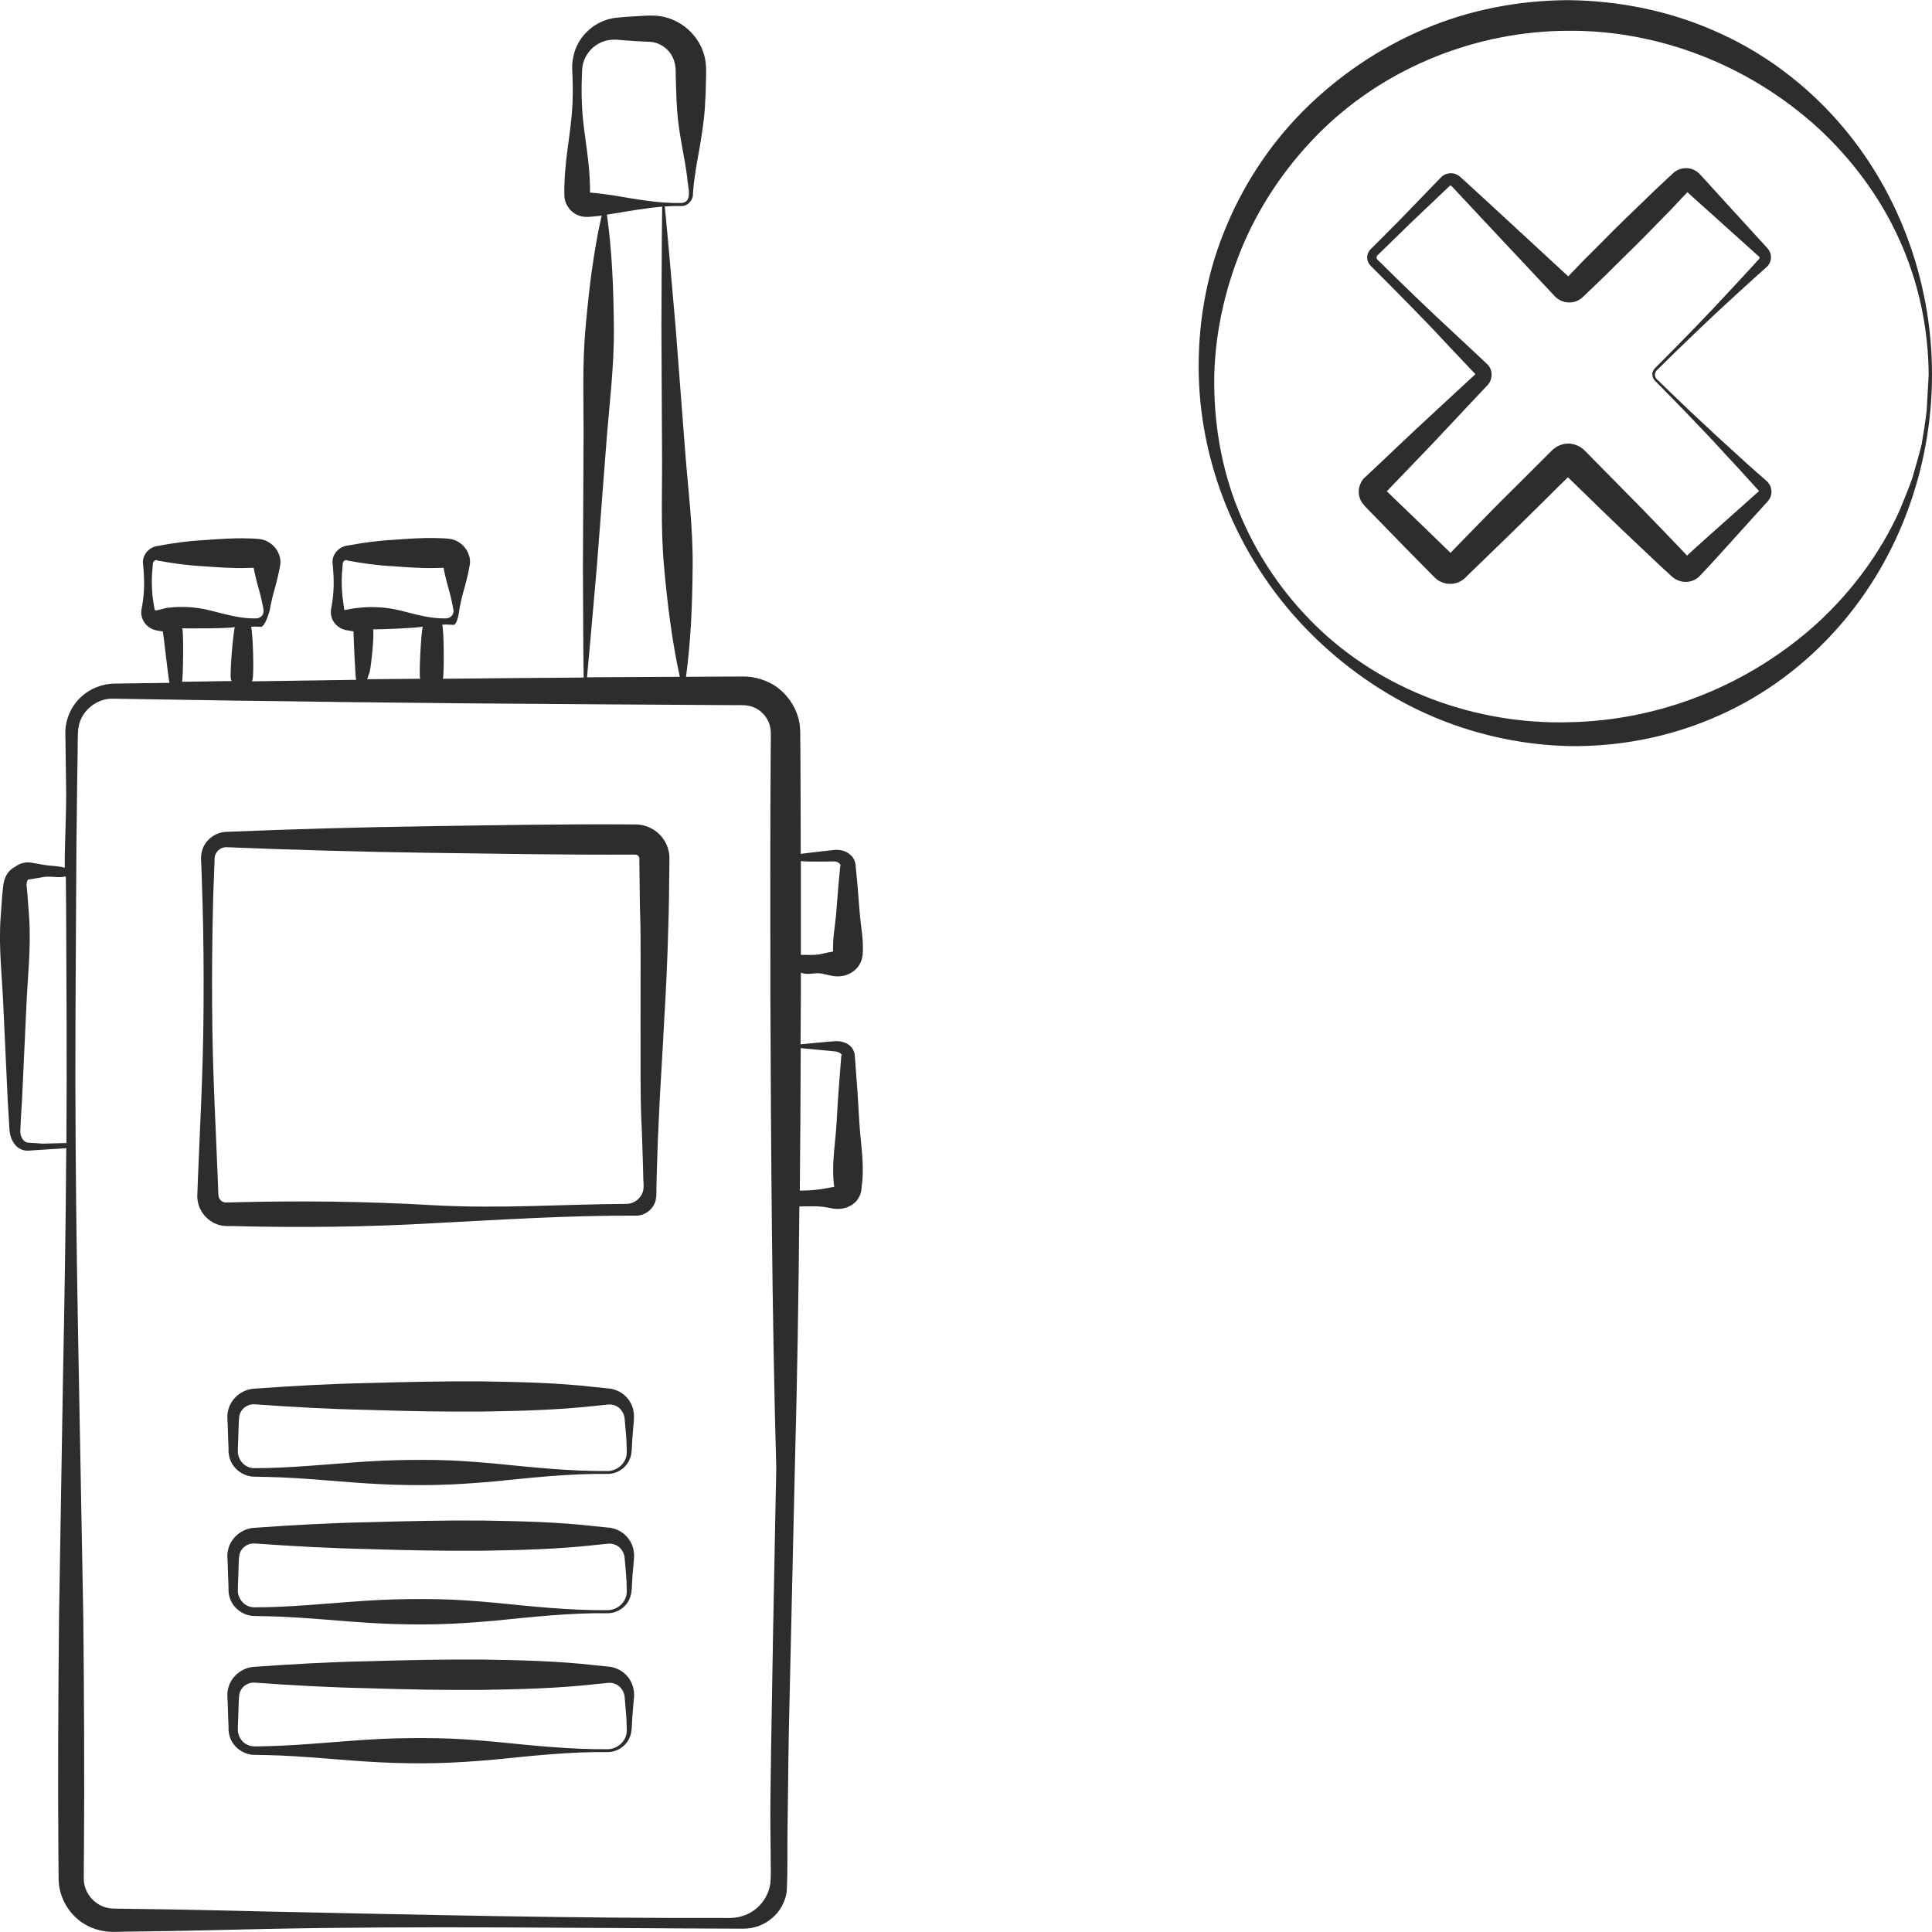 <?xml version="1.0" encoding="utf-8"?>
<!-- Generator: Adobe Illustrator 24.1.2, SVG Export Plug-In . SVG Version: 6.00 Build 0)  -->
<svg version="1.1" id="Layer_1" xmlns="http://www.w3.org/2000/svg" xmlns:xlink="http://www.w3.org/1999/xlink" x="0px" y="0px"
	 viewBox="0 0 128 128" style="enable-background:new 0 0 128 128;" xml:space="preserve">
<style type="text/css">
	.st0{fill:#2D2D2D;}
</style>
<g>
	<path class="st0" d="M121.33,7.55c-2.18-2.35-4.88-4.29-7.87-5.56c-2.99-1.3-6.26-1.94-9.53-1.98c-3.27,0.01-6.55,0.63-9.56,1.91
		c-3.01,1.27-5.75,3.14-8.04,5.44c-2.29,2.3-4.08,5.08-5.26,8.07c-1.2,2.99-1.72,6.22-1.65,9.4c0.15,6.39,2.87,12.55,7.33,17.05
		c2.23,2.25,4.87,4.12,7.8,5.43c2.93,1.31,6.14,2.04,9.38,2.12c3.24,0.05,6.51-0.56,9.5-1.83c3-1.25,5.7-3.17,7.88-5.51
		c4.41-4.7,6.69-11.02,6.69-17.26C128.01,18.58,125.72,12.26,121.33,7.55z M127.31,29.45c-0.18,0.75-0.41,1.49-0.62,2.24
		c-0.25,0.73-0.56,1.44-0.85,2.16c-1.28,2.82-3.16,5.33-5.4,7.4c-4.52,4.12-10.45,6.5-16.53,6.6c-6.06,0.16-12.3-2.06-16.74-6.4
		c-2.21-2.16-3.97-4.77-5.12-7.63c-1.16-2.85-1.66-5.94-1.6-8.99c0.08-3.05,0.8-6.05,2-8.82c1.22-2.77,2.98-5.27,5.13-7.38
		c4.32-4.22,10.31-6.58,16.32-6.59c6.03-0.05,11.99,2.3,16.51,6.4c2.24,2.06,4.13,4.57,5.4,7.38c1.29,2.81,1.95,5.91,1.97,9.01
		l-0.13,2.32C127.57,27.92,127.44,28.68,127.31,29.45z"/>
	<path class="st0" d="M117,31.83l-0.17-0.15l-0.34-0.3l-0.68-0.6l-1.34-1.22c-0.9-0.81-1.77-1.65-2.66-2.47l-1.31-1.26l-0.65-0.63
		c-0.24-0.17-0.27-0.46-0.1-0.65c1.72-1.7,3.46-3.38,5.25-5.01l1.34-1.22l0.68-0.61c0.16-0.12,0.33-0.42,0.31-0.68
		c0-0.13-0.03-0.27-0.1-0.39c-0.06-0.12-0.17-0.24-0.21-0.28l-2.45-2.68l-1.22-1.34l-0.61-0.67l-0.17-0.18
		c-0.13-0.13-0.3-0.23-0.48-0.29c-0.36-0.12-0.77-0.06-1.09,0.15c-0.07,0.04-0.18,0.14-0.19,0.16l-0.08,0.08l-0.17,0.15l-0.33,0.31
		l-0.66,0.62l-1.3,1.26c-0.88,0.83-1.73,1.69-2.58,2.55c-0.43,0.43-0.86,0.85-1.27,1.29l-0.52,0.54l-5.1-4.71l-1.34-1.23l-0.67-0.61
		c-0.02-0.02-0.07-0.06-0.13-0.11c-0.06-0.04-0.12-0.08-0.18-0.1c-0.13-0.06-0.27-0.08-0.41-0.07c-0.14,0.01-0.27,0.04-0.39,0.11
		c-0.12,0.06-0.24,0.18-0.27,0.22l-2.52,2.61l-1.28,1.29l-0.64,0.64l-0.16,0.16c-0.08,0.08-0.15,0.19-0.19,0.3
		c-0.08,0.23-0.04,0.48,0.09,0.68c0.08,0.11,0.14,0.16,0.19,0.21l0.16,0.16l0.32,0.32l0.64,0.64l1.27,1.29
		c0.85,0.86,1.69,1.73,2.51,2.62l1.95,2.06c-1.76,1.64-3.56,3.27-5.31,4.94l-1.32,1.25l-0.66,0.62l-0.05,0.04
		c-0.03,0.04-0.07,0.07-0.1,0.11c-0.06,0.08-0.12,0.16-0.16,0.26c-0.09,0.18-0.13,0.38-0.13,0.58c0,0.2,0.05,0.4,0.14,0.58
		c0.08,0.17,0.28,0.37,0.29,0.39l2.53,2.6l1.27,1.29l0.64,0.65l0.17,0.17c0.15,0.15,0.35,0.27,0.56,0.34
		c0.42,0.14,0.89,0.08,1.26-0.17c0.08-0.05,0.2-0.15,0.23-0.19l0.08-0.08l0.16-0.16l0.33-0.32l0.65-0.63l1.3-1.26
		c0.87-0.84,1.73-1.69,2.59-2.54l1.29-1.28l0.37-0.36c1.61,1.56,3.21,3.14,4.85,4.67l1.32,1.25l0.67,0.61
		c0.01,0.01,0.1,0.1,0.18,0.15c0.08,0.06,0.17,0.11,0.27,0.15c0.19,0.08,0.39,0.11,0.59,0.1c0.2-0.01,0.4-0.07,0.57-0.17
		c0.09-0.05,0.17-0.11,0.24-0.18l0.05-0.05l0.02-0.02l0.04-0.04c0.83-0.88,1.64-1.78,2.45-2.68l1.22-1.35l0.61-0.67l0.16-0.18
		c0.1-0.11,0.17-0.24,0.21-0.38c0.08-0.28,0.02-0.59-0.16-0.82C117.11,31.91,117.06,31.89,117,31.83z M116.49,32.59
		c-0.01,0-0.01,0-0.02,0.01l-0.16,0.14l-0.68,0.61l-1.36,1.21c-0.84,0.75-1.68,1.49-2.5,2.25l-0.45-0.48l-1.26-1.31
		c-1.67-1.75-3.39-3.45-5.08-5.18c-0.32-0.32-0.81-0.5-1.26-0.44c-0.23,0.03-0.45,0.11-0.65,0.24c-0.09,0.06-0.2,0.15-0.25,0.2
		l-0.08,0.08l-0.64,0.64l-1.28,1.28c-0.86,0.85-1.72,1.7-2.56,2.57l-1.27,1.3l-0.63,0.65l-0.26,0.27l-0.48-0.47l-1.3-1.26
		l-2.44-2.35l0.42-0.44l1.26-1.31c1.69-1.74,3.31-3.51,4.99-5.28c0.21-0.22,0.31-0.55,0.26-0.85c-0.02-0.15-0.08-0.3-0.17-0.42
		c-0.04-0.06-0.11-0.13-0.14-0.15l-0.08-0.08l-0.66-0.62l-1.33-1.24c-0.89-0.82-1.77-1.65-2.64-2.49l-1.3-1.26l-1.25-1.23
		c-0.04-0.05-0.05-0.12-0.03-0.18c0.01-0.03,0.03-0.06,0.05-0.08l0.16-0.16l0.65-0.63l1.3-1.27l2.63-2.5
		c0.07-0.07,0.06-0.06,0.08-0.06c0.01,0,0.03,0,0.04,0c0.01,0,0.03,0.01,0.04,0.02c0.01,0,0.01,0.01,0.01,0.01
		c0,0,0.01,0.01,0.04,0.04l0.62,0.66l1.24,1.33l4.97,5.3c0.28,0.28,0.69,0.42,1.08,0.37c0.2-0.02,0.39-0.09,0.56-0.2
		c0.08-0.05,0.18-0.13,0.21-0.17l0.08-0.08l0.66-0.63c0.44-0.41,0.87-0.84,1.3-1.27c0.86-0.85,1.73-1.69,2.57-2.56l1.27-1.3
		l0.62-0.66l0.31-0.33l0.09-0.1l0.63,0.57l1.35,1.21l2.7,2.43c0.08,0.07,0.07,0.06,0.08,0.07c0.01,0.01,0.02,0.02,0.02,0.04
		c0,0.04,0.03,0.05-0.04,0.12l-0.61,0.67l-1.23,1.33c-1.64,1.78-3.33,3.51-5.04,5.22c-0.13,0.13-0.2,0.31-0.17,0.49
		c0.01,0.18,0.15,0.35,0.26,0.44l0.64,0.65l1.27,1.3c0.83,0.88,1.68,1.74,2.49,2.64l1.23,1.33l1.17,1.29
		C116.51,32.57,116.5,32.59,116.49,32.59z"/>
	<path class="st0" d="M56.66,70.3l-0.02-0.25l-0.01-0.13c0-0.08-0.02-0.17-0.05-0.24c-0.11-0.31-0.35-0.49-0.56-0.58
		c-0.22-0.1-0.45-0.13-0.66-0.12l-0.52,0.04c-0.6,0.05-1.2,0.11-1.8,0.17c0.01-1.14,0.01-2.28,0.02-3.43c0-0.57,0-0.75,0-1.32
		c0.47,0.2,0.94-0.04,1.41,0.07c0.28,0.07,0.56,0.12,0.83,0.17c0.45,0.04,1.02-0.05,1.47-0.54c0.11-0.12,0.21-0.28,0.28-0.46
		c0.04-0.09,0.06-0.18,0.08-0.28c0.01-0.05,0.01-0.1,0.02-0.15l0.01-0.09c0.01-0.14,0.01-0.28,0.01-0.41c0-0.28-0.02-0.55-0.05-0.83
		c-0.06-0.55-0.14-1.1-0.18-1.65l-0.13-1.65l-0.08-0.83l-0.04-0.41c0-0.22-0.12-0.53-0.28-0.68c-0.33-0.34-0.76-0.42-1.11-0.39
		l-0.83,0.09c-0.47,0.05-0.94,0.11-1.42,0.17c0-2.19-0.01-4.37-0.02-6.56l-0.01-0.99l0-0.49c-0.01-0.22-0.02-0.44-0.06-0.66
		c-0.16-0.87-0.65-1.68-1.34-2.23c-0.68-0.56-1.62-0.84-2.45-0.82l-1.98,0.01l-1.74,0.01c0.33-2.45,0.42-4.88,0.44-7.32
		c0.03-2.65-0.33-5.29-0.52-7.93l-0.61-7.93c-0.24-2.64-0.45-5.29-0.71-7.93c0-0.02-0.01-0.03-0.02-0.05
		c0.36-0.03,0.73-0.04,1.09-0.03c0.44,0.03,0.82-0.41,0.79-0.83c0.03-0.37,0.06-0.74,0.12-1.11c0.09-0.74,0.25-1.47,0.37-2.21
		c0.12-0.74,0.23-1.47,0.29-2.21c0.05-0.74,0.08-1.47,0.09-2.21c0-0.2,0.01-0.34,0-0.58c-0.01-0.25-0.04-0.51-0.1-0.75
		c-0.12-0.49-0.35-0.96-0.67-1.35c-0.62-0.79-1.58-1.3-2.57-1.36c-0.12-0.01-0.25-0.01-0.37-0.01l-0.29,0.01l-0.56,0.03
		c-0.37,0.03-0.74,0.04-1.11,0.08c-0.16,0.02-0.45,0.03-0.66,0.09c-0.23,0.05-0.45,0.13-0.66,0.23c-0.42,0.2-0.78,0.48-1.07,0.81
		c-0.59,0.66-0.85,1.54-0.81,2.35c0.04,0.74,0.05,1.47,0.02,2.21c-0.06,1.47-0.36,2.95-0.48,4.42c-0.03,0.37-0.05,0.74-0.06,1.11
		c-0.01,0.19,0,0.35,0,0.57c0,0.43,0.22,0.84,0.55,1.11c0.16,0.13,0.36,0.23,0.57,0.28c0.1,0.02,0.21,0.04,0.31,0.04l0.08,0l0.04,0
		l0.07,0l0.56-0.05c0.1-0.01,0.19-0.02,0.29-0.04c-0.55,2.45-0.84,4.9-1.06,7.37c-0.25,2.64-0.11,5.3-0.14,7.95l-0.04,7.95
		c0.02,2.45,0.01,4.89,0.05,7.34c-3.11,0.02-6.22,0.05-9.33,0.08c0.09-0.15,0.08-3.24-0.04-3.58c0.28-0.03,0.45,0,0.73,0.01
		c0.28,0.01,0.39-0.9,0.41-1.04c0.02-0.12,0.04-0.24,0.07-0.36c0.09-0.49,0.25-0.97,0.37-1.46c0.06-0.24,0.13-0.49,0.17-0.73
		l0.07-0.36l0.01-0.09l0.01-0.05l0-0.1c0-0.14-0.02-0.29-0.07-0.42c-0.17-0.56-0.67-1-1.27-1.09c-0.07-0.01-0.15-0.02-0.22-0.02
		l-0.09-0.01l-0.18-0.01l-0.37-0.01c-0.98-0.03-1.96,0.05-2.94,0.12c-0.98,0.05-1.96,0.19-2.94,0.37c-0.44,0.04-0.8,0.33-0.95,0.69
		c-0.08,0.17-0.1,0.4-0.07,0.54l0.03,0.36c0.04,0.49,0.05,0.97,0.02,1.46c-0.02,0.24-0.04,0.49-0.08,0.73l-0.06,0.36
		c-0.02,0.08-0.06,0.32,0,0.54c0.09,0.43,0.46,0.81,0.94,0.92l0.46,0.08c0.02,0,0.04,0.01,0.07,0.01c-0.01,0.01,0.12,3.06,0.17,3.21
		c-2.35,0.03-4.56,0.07-6.91,0.1c0.01-0.01,0.02-0.02,0.03-0.04c0.14-0.19,0.05-3.24-0.08-3.57c0.28-0.03,0.37-0.01,0.65,0
		c0.28,0.01,0.58-1.02,0.6-1.15c0.02-0.12,0.04-0.24,0.07-0.36c0.09-0.49,0.25-0.97,0.37-1.46c0.06-0.24,0.12-0.49,0.17-0.73
		l0.07-0.36l0.01-0.09l0.01-0.05l0-0.1c0-0.14-0.02-0.29-0.07-0.42c-0.17-0.56-0.67-1-1.27-1.09c-0.07-0.01-0.15-0.02-0.22-0.02
		l-0.09-0.01l-0.18-0.01l-0.37-0.01c-0.98-0.03-1.96,0.05-2.94,0.12c-0.98,0.05-1.96,0.19-2.94,0.37c-0.44,0.04-0.8,0.33-0.95,0.69
		c-0.08,0.17-0.1,0.4-0.07,0.54l0.03,0.36c0.04,0.49,0.05,0.97,0.02,1.46c-0.02,0.24-0.04,0.49-0.08,0.73l-0.06,0.36
		c-0.02,0.08-0.06,0.32,0,0.54c0.09,0.43,0.46,0.81,0.94,0.92l0.46,0.08c0.02,0,0.37,3.19,0.44,3.4c-1.22,0.02-2.43,0.03-3.65,0.05
		c-0.78,0.01-1.56,0.31-2.14,0.82c-0.59,0.51-0.97,1.23-1.08,1.99c-0.03,0.18-0.03,0.39-0.03,0.56l0.01,0.49l0.01,0.98l0.03,1.97
		c0.03,1.84-0.1,3.55-0.09,5.39c-0.5-0.14-0.87-0.1-1.37-0.19l-0.76-0.13l-0.19-0.03c-0.04-0.01-0.22-0.01-0.32,0.01
		c-0.24,0.03-0.46,0.14-0.64,0.27C0.58,57.64,0.37,58,0.27,58.38C0.22,58.55,0.2,58.8,0.19,58.9l-0.04,0.38l-0.11,1.51
		c-0.14,2.01,0.11,4.03,0.19,6.04l0.28,6.04l0.09,1.51c0.02,0.25,0.01,0.49,0.08,0.82c0.08,0.3,0.23,0.6,0.49,0.81
		c0.13,0.1,0.29,0.18,0.47,0.21c0.2,0.03,0.31,0,0.44,0l0.76-0.05l1.52-0.1c0.01,0,0.02-0.01,0.03-0.01
		c-0.03,5.13-0.12,10.27-0.22,15.4l-0.26,15.76c-0.05,5.25-0.08,10.51-0.04,15.76l0.01,0.98l0,0.49c0.01,0.21,0.02,0.42,0.06,0.63
		c0.16,0.84,0.62,1.61,1.29,2.14c0.65,0.53,1.55,0.8,2.35,0.77l1.98-0.03c2.65-0.03,5.29-0.1,7.94-0.16
		c10.58-0.22,21.17-0.05,31.75-0.02c0.68,0,1.37-0.24,1.89-0.69c0.53-0.44,0.88-1.07,0.98-1.75c0.08-1.34,0.03-3.11,0.06-4.43
		c0.04-2.63,0.05-5.25,0.12-7.88l0.36-15.76c0.16-5.92,0.25-11.41,0.3-17.34c0.69,0,1.24-0.05,1.86,0.07
		c0.18,0.03,0.32,0.07,0.52,0.09c0.27,0.02,0.57-0.01,0.87-0.14c0.29-0.13,0.63-0.37,0.8-0.85c0.04-0.12,0.06-0.24,0.07-0.37
		l0.01-0.13l0.03-0.25c0.14-1.35-0.11-2.69-0.19-4.04C56.86,72.99,56.77,71.64,56.66,70.3z M55.3,57.07
		c0.2,0.02,0.35,0.14,0.38,0.23c0.02,0.06,0,0.02-0.01,0.08l-0.04,0.41l-0.08,0.83l-0.13,1.65c-0.04,0.55-0.12,1.1-0.18,1.65
		c-0.03,0.28-0.05,0.55-0.05,0.83c0,0.1,0,0.19,0.01,0.29c-0.24,0.04-0.49,0.09-0.73,0.15c-0.47,0.11-0.85,0.07-1.41,0.07
		c0-2.28,0-3.93,0-6.21C53.53,57.11,55.3,57.07,55.3,57.07z M4.4,75.55c0,0.07,0,0.13,0,0.2c-0.01,0-0.02-0.01-0.03-0.02l-1.52,0.04
		l-0.76-0.05c-0.3-0.01-0.39-0.03-0.52-0.16c-0.12-0.12-0.2-0.31-0.22-0.5c-0.02-0.17,0.02-0.44,0.02-0.69l0.09-1.51l0.28-6.04
		c0.08-2.01,0.33-4.03,0.19-6.04l-0.11-1.51l-0.06-0.61c0-0.12,0.02-0.23,0.05-0.3l0.03-0.07c0,0,0-0.01,0.01-0.01
		c0,0,0.01-0.01,0.05-0.01l0.19-0.03l0.76-0.13c0.5-0.1,1.01,0.09,1.51-0.05c0,0.72,0.02,1.15,0.02,1.87
		C4.4,65.19,4.44,70.29,4.4,75.55z M39.55,12.8l-0.46-0.04c0-0.13,0-0.27,0-0.39c-0.01-0.37-0.03-0.74-0.06-1.11
		c-0.12-1.48-0.43-2.95-0.48-4.42c-0.03-0.74-0.02-1.48,0.02-2.21c0.02-0.66,0.39-1.26,0.88-1.61c0.25-0.18,0.52-0.29,0.8-0.35
		c0.14-0.03,0.28-0.04,0.42-0.04c0.07-0.01,0.14,0,0.21,0l0.24,0.02c0.37,0.04,0.74,0.05,1.11,0.08l0.56,0.03l0.27,0.01l0.19,0.02
		c0.49,0.09,0.92,0.38,1.19,0.78c0.13,0.2,0.22,0.41,0.27,0.64c0.02,0.11,0.04,0.23,0.05,0.34c0.01,0.12,0,0.35,0.01,0.52
		c0.02,0.74,0.04,1.48,0.09,2.21c0.05,0.74,0.16,1.47,0.29,2.21c0.13,0.74,0.28,1.48,0.37,2.21c0.04,0.68,0.42,1.7-0.39,1.75
		c-1.49,0.03-2.97-0.25-4.46-0.5C40.29,12.9,39.92,12.84,39.55,12.8z M39.54,37.57l0.61-7.93c0.19-2.64,0.55-5.28,0.52-7.93
		c-0.02-2.49-0.11-4.99-0.46-7.49c0.15-0.02,0.31-0.05,0.46-0.07c1.07-0.18,2.15-0.37,3.22-0.46c-0.01,0.01-0.02,0.03-0.02,0.04
		c-0.04,2.65-0.03,5.3-0.05,7.96l0.04,7.95c0.03,2.65-0.11,5.31,0.14,7.95c0.22,2.42,0.51,4.84,1.04,7.25l-5.79,0.03
		c-0.12,0-0.24,0-0.36,0C39.12,42.44,39.32,40.01,39.54,37.57z M23.3,40.33l-0.49,0.09l-0.07-0.53c-0.04-0.24-0.07-0.49-0.08-0.73
		c-0.03-0.49-0.03-0.97,0.02-1.46l0.03-0.36c0.01-0.1,0.04-0.12,0.08-0.17c0.07-0.08,0.19-0.07,0.24-0.03
		c0.98,0.18,1.96,0.32,2.94,0.37c0.98,0.07,1.96,0.15,2.94,0.12l0.37-0.01l0.11,0l0.03,0.18c0.05,0.24,0.11,0.49,0.17,0.73
		c0.13,0.49,0.28,0.97,0.37,1.46c0.03,0.12,0.05,0.24,0.07,0.36c0.03,0.11,0.02,0.19-0.01,0.29c-0.06,0.19-0.26,0.33-0.47,0.33
		c-0.98,0.03-1.96-0.25-2.94-0.5c-0.98-0.25-1.96-0.31-2.94-0.19C23.55,40.29,23.42,40.31,23.3,40.33z M27.84,44.97
		c-1.17,0.01-2.34,0.02-3.51,0.03c0.05-0.15,0.09-0.3,0.15-0.44c0.11-0.36,0.34-2.7,0.23-2.86c0.63,0,2.7-0.08,3.3-0.18
		C27.9,41.84,27.74,44.81,27.84,44.97z M11.08,40.27c-0.12,0.01-0.72,0.2-0.78,0.17c-0.03-0.02-0.06-0.03-0.08-0.19l-0.06-0.36
		c-0.04-0.24-0.07-0.49-0.08-0.73c-0.03-0.49-0.03-0.97,0.02-1.46l0.03-0.36c0.01-0.1,0.04-0.12,0.08-0.17
		c0.08-0.08,0.19-0.07,0.24-0.03c0.98,0.18,1.96,0.32,2.94,0.37c0.98,0.07,1.96,0.15,2.94,0.12l0.37-0.01l0.11,0l0.03,0.18
		c0.05,0.24,0.11,0.49,0.17,0.73c0.13,0.49,0.28,0.97,0.37,1.46c0.03,0.12,0.05,0.24,0.07,0.36c0.02,0.11,0.02,0.19-0.01,0.29
		c-0.06,0.19-0.26,0.33-0.47,0.33c-0.98,0.03-1.96-0.25-2.94-0.5C13.04,40.21,12.06,40.15,11.08,40.27z M15.32,45.07
		c0.01,0.02,0.03,0.04,0.04,0.05c-1.23,0.02-2.07,0.03-3.3,0.05c0.07-0.21,0.12-3.38,0.01-3.54c0.63,0,2.89,0.02,3.49-0.08
		C15.45,41.87,15.18,44.88,15.32,45.07z M51.04,120.86l0.02,1.97c-0.01,0.65,0.04,1.33-0.02,1.95c-0.09,0.62-0.41,1.21-0.89,1.63
		c-0.48,0.42-1.11,0.65-1.75,0.66c-10.58,0.03-20.3-0.21-30.88-0.43c-2.65-0.06-5.29-0.13-7.94-0.16l-1.98-0.03
		c-0.52,0-0.96-0.16-1.33-0.47c-0.36-0.3-0.61-0.73-0.69-1.18c-0.02-0.11-0.03-0.23-0.03-0.35l0-0.49l0.01-0.98
		c0.04-5.25,0.01-10.51-0.04-15.76L5.23,91.46c-0.1-5.25-0.19-10.51-0.22-15.76c-0.04-5.25,0-10.51,0.03-15.76
		c0.01-2.63,0.03-5.25,0.07-7.88l0.03-1.97l0.01-0.98l0.01-0.49c0.01-0.16,0.01-0.28,0.04-0.42c0.16-1.1,1.21-1.95,2.3-1.91
		c10.58,0.18,21.17,0.31,31.75,0.37l7.94,0.05l1.98,0.01c0.49,0,0.89,0.14,1.23,0.42c0.34,0.28,0.56,0.67,0.64,1.09
		c0.02,0.1,0.02,0.21,0.03,0.32l0,0.49L51.06,50c-0.04,5.25-0.02,10.51-0.02,15.76c0.04,10.51,0.1,21.01,0.39,31.52
		C51.43,97.28,51,118.23,51.04,120.86z M55.74,69.92l-0.01,0.13l-0.02,0.25c-0.11,1.35-0.21,2.69-0.28,4.04
		c-0.08,1.35-0.33,2.69-0.19,4.04l0.03,0.25c-0.13,0.02-0.29,0.05-0.42,0.08c-0.62,0.12-1.18,0.17-1.86,0.17
		c0.03-3.26,0.05-6.18,0.06-9.44c0.6,0.06,1.2,0.12,1.8,0.17l0.5,0.05c0.12,0.02,0.24,0.06,0.32,0.12c0.08,0.06,0.12,0.13,0.1,0.15
		C55.75,69.91,55.74,69.92,55.74,69.92z"/>
	<path class="st0" d="M44.09,55.82c-0.23-0.44-0.61-0.8-1.07-1c-0.23-0.1-0.47-0.17-0.72-0.19l-0.19-0.01l-0.11,0l-0.21,0
		c-4.46-0.03-8.92,0.05-13.38,0.12c-4.46,0.06-8.92,0.19-13.38,0.37c-0.8,0.01-1.52,0.6-1.67,1.36c-0.08,0.42-0.02,0.66-0.02,0.94
		l0.03,0.83c0.04,1.11,0.07,2.21,0.09,3.32c0.04,2.21,0.04,4.43,0.01,6.64c-0.03,2.21-0.12,4.43-0.22,6.64l-0.14,3.32l-0.03,0.83
		l-0.01,0.21c0,0.09,0,0.21,0.02,0.31c0.03,0.21,0.09,0.43,0.19,0.62c0.2,0.39,0.53,0.72,0.93,0.91c0.2,0.1,0.42,0.16,0.65,0.18
		l0.17,0.01l0.11,0l0.21,0c4.46,0.11,8.92,0.07,13.38-0.19c4.46-0.23,8.92-0.52,13.38-0.5c0.6,0.02,1.19-0.42,1.33-1.02
		c0.07-0.31,0.04-0.58,0.05-0.85l0.02-0.83c0.04-1.11,0.06-2.21,0.12-3.32c0.09-2.21,0.25-4.43,0.36-6.64
		c0.13-2.21,0.24-4.43,0.29-6.64c0.04-1.11,0.05-2.21,0.06-3.32l0.01-0.83l0-0.21c0-0.1,0-0.24-0.02-0.35
		C44.28,56.27,44.21,56.03,44.09,55.82z M42.61,78.88c-0.11,0.5-0.59,0.88-1.11,0.88c-4.46,0.03-8.32,0.33-12.78,0.09
		c-4.46-0.26-8.92-0.31-13.38-0.19l-0.35,0.01c-0.05,0-0.11-0.01-0.16-0.02c-0.11-0.03-0.2-0.11-0.27-0.2
		c-0.03-0.05-0.06-0.1-0.07-0.16c-0.01-0.03-0.01-0.05-0.02-0.1l-0.01-0.21l-0.03-0.83l-0.14-3.32c-0.1-2.21-0.19-4.43-0.22-6.64
		c-0.03-2.21-0.03-4.43,0.01-6.64c0.02-1.11,0.04-2.21,0.09-3.32l0.03-0.83c0.02-0.27,0-0.59,0.05-0.72
		c0.1-0.34,0.44-0.57,0.77-0.55c4.46,0.18,8.92,0.31,13.38,0.37c4.46,0.06,8.92,0.14,13.38,0.12l0.33,0c0.03,0,0.05,0.01,0.08,0.02
		c0.05,0.02,0.1,0.06,0.13,0.11c0.02,0.02,0.02,0.05,0.03,0.08c0.01,0.02,0,0.02,0.01,0.06l0,0.21l0.01,0.83
		c0.01,1.11,0.02,2.21,0.06,3.32c0.04,2.21-0.04,10.48,0.05,12.7c0.06,1.11,0.08,2.21,0.12,3.32l0.02,0.83
		C42.63,78.35,42.67,78.64,42.61,78.88z"/>
	<path class="st0" d="M41.52,92.58c-0.27-0.3-0.66-0.51-1.09-0.58l-0.99-0.1c-2.51-0.29-5.01-0.34-7.52-0.38
		c-2.51-0.02-5.01,0.04-7.52,0.11c-2.51,0.05-5.01,0.19-7.52,0.37c-0.86,0.03-1.61,0.68-1.77,1.47c-0.05,0.18-0.05,0.42-0.04,0.56
		l0.02,0.47l0.03,0.93l0.02,0.47l0,0.23c0,0.09,0.01,0.19,0.03,0.28c0.06,0.37,0.26,0.72,0.54,0.97c0.28,0.25,0.64,0.41,1.01,0.45
		c0.37,0.02,0.64,0.01,0.97,0.02c2.51,0.05,5.01,0.36,7.52,0.48c1.25,0.06,2.51,0.08,3.76,0.05c1.25-0.03,2.51-0.12,3.76-0.23
		c2.51-0.25,5.01-0.53,7.52-0.5c0.67,0.01,1.32-0.45,1.52-1.11c0.11-0.34,0.08-0.66,0.11-0.96c0.01-0.31,0.04-0.62,0.07-0.93
		l0.04-0.47L42,93.93c0-0.09,0-0.19-0.01-0.29C41.96,93.26,41.8,92.88,41.52,92.58z M41.5,96.46c-0.11,0.56-0.66,1-1.25,1
		c-2.51,0.02-5.01-0.25-7.52-0.5c-1.25-0.11-2.51-0.21-3.76-0.23c-1.25-0.02-2.51-0.01-3.76,0.05c-2.51,0.12-5.01,0.42-7.52,0.48
		c-0.3,0-0.65,0.01-0.91,0.01c-0.25-0.02-0.49-0.12-0.67-0.3c-0.18-0.17-0.3-0.4-0.34-0.64c-0.01-0.06-0.01-0.12-0.01-0.18l0-0.23
		l0.02-0.47l0.03-0.93l0.02-0.47c0.01-0.16,0.02-0.24,0.06-0.36c0.14-0.44,0.6-0.69,1-0.65c2.51,0.18,5.01,0.32,7.52,0.37
		c2.51,0.08,5.01,0.13,7.52,0.11c2.51-0.04,5.01-0.1,7.52-0.38l0.89-0.09c0.2-0.01,0.41,0.04,0.6,0.17c0.18,0.12,0.33,0.32,0.4,0.55
		c0.02,0.06,0.03,0.12,0.04,0.18l0.02,0.23l0.04,0.47c0.03,0.31,0.05,0.62,0.07,0.93C41.5,95.88,41.56,96.2,41.5,96.46z"/>
	<path class="st0" d="M41.52,101.8c-0.27-0.3-0.66-0.51-1.09-0.58l-0.99-0.1c-2.51-0.29-5.01-0.34-7.52-0.38
		c-2.51-0.02-5.01,0.04-7.52,0.11c-2.51,0.05-5.01,0.19-7.52,0.37c-0.86,0.03-1.61,0.68-1.77,1.47c-0.05,0.18-0.05,0.42-0.04,0.57
		l0.02,0.47l0.03,0.93l0.02,0.47l0,0.23c0,0.09,0.01,0.19,0.03,0.28c0.06,0.37,0.26,0.72,0.54,0.97c0.28,0.25,0.64,0.41,1.01,0.45
		c0.37,0.02,0.64,0.01,0.97,0.02c2.51,0.05,5.01,0.36,7.52,0.48c1.25,0.06,2.51,0.08,3.76,0.05c1.25-0.03,2.51-0.12,3.76-0.23
		c2.51-0.25,5.01-0.53,7.52-0.5c0.67,0.01,1.32-0.45,1.52-1.12c0.11-0.34,0.08-0.66,0.11-0.96c0.01-0.31,0.04-0.62,0.07-0.93
		l0.04-0.47l0.02-0.23c0-0.09,0-0.19-0.01-0.29C41.96,102.48,41.8,102.09,41.52,101.8z M41.5,105.68c-0.11,0.56-0.66,1-1.25,1
		c-2.51,0.02-5.01-0.25-7.52-0.5c-1.25-0.11-2.51-0.21-3.76-0.23c-1.25-0.02-2.51-0.01-3.76,0.05c-2.51,0.12-5.01,0.42-7.52,0.48
		c-0.3,0-0.65,0.01-0.91,0.01c-0.25-0.02-0.49-0.12-0.67-0.3c-0.18-0.17-0.3-0.4-0.34-0.64c-0.01-0.06-0.01-0.12-0.01-0.18l0-0.23
		l0.02-0.47l0.03-0.93l0.02-0.47c0.01-0.16,0.02-0.24,0.06-0.36c0.14-0.44,0.6-0.69,1-0.65c2.51,0.18,5.01,0.32,7.52,0.37
		c2.51,0.08,5.01,0.13,7.52,0.11c2.51-0.04,5.01-0.1,7.52-0.38l0.89-0.09c0.2-0.01,0.41,0.04,0.6,0.17c0.18,0.12,0.33,0.32,0.4,0.55
		c0.02,0.06,0.03,0.12,0.04,0.18l0.02,0.23l0.04,0.47c0.03,0.31,0.05,0.62,0.07,0.93C41.5,105.1,41.56,105.41,41.5,105.68z"/>
	<path class="st0" d="M41.52,111.01c-0.27-0.3-0.66-0.51-1.09-0.58l-0.99-0.1c-2.51-0.29-5.01-0.34-7.52-0.38
		c-2.51-0.02-5.01,0.04-7.52,0.11c-2.51,0.05-5.01,0.19-7.52,0.37c-0.86,0.03-1.61,0.68-1.77,1.47c-0.05,0.18-0.05,0.42-0.04,0.56
		l0.02,0.47l0.03,0.93l0.02,0.47l0,0.23c0,0.09,0.01,0.19,0.03,0.28c0.06,0.37,0.26,0.72,0.54,0.97c0.28,0.25,0.64,0.41,1.01,0.45
		c0.37,0.02,0.64,0.01,0.97,0.02c2.51,0.05,5.01,0.36,7.52,0.48c1.25,0.06,2.51,0.08,3.76,0.05c1.25-0.03,2.51-0.12,3.76-0.23
		c2.51-0.25,5.01-0.53,7.52-0.5c0.67,0.01,1.32-0.45,1.52-1.11c0.11-0.34,0.08-0.66,0.11-0.96c0.01-0.31,0.04-0.62,0.07-0.93
		l0.04-0.47l0.02-0.23c0-0.09,0-0.19-0.01-0.29C41.96,111.69,41.8,111.31,41.52,111.01z M41.5,114.89c-0.11,0.56-0.66,1-1.25,1
		c-2.51,0.02-5.01-0.25-7.52-0.5c-1.25-0.11-2.51-0.21-3.76-0.23c-1.25-0.02-2.51-0.01-3.76,0.05c-2.51,0.12-5.01,0.42-7.52,0.48
		c-0.3,0-0.65,0.02-0.91,0.01c-0.25-0.02-0.49-0.12-0.67-0.29c-0.18-0.17-0.3-0.4-0.34-0.64c-0.01-0.06-0.01-0.12-0.01-0.18l0-0.23
		l0.02-0.47l0.03-0.93l0.02-0.47c0.01-0.16,0.02-0.24,0.06-0.36c0.14-0.44,0.6-0.69,1-0.65c2.51,0.18,5.01,0.32,7.52,0.37
		c2.51,0.08,5.01,0.13,7.52,0.11c2.51-0.04,5.01-0.1,7.52-0.38l0.89-0.09c0.2-0.01,0.41,0.04,0.6,0.17c0.18,0.12,0.33,0.32,0.4,0.55
		c0.02,0.06,0.03,0.12,0.04,0.18l0.02,0.23l0.04,0.47c0.03,0.31,0.05,0.62,0.07,0.93C41.5,114.31,41.56,114.63,41.5,114.89z"/>
</g>
</svg>
